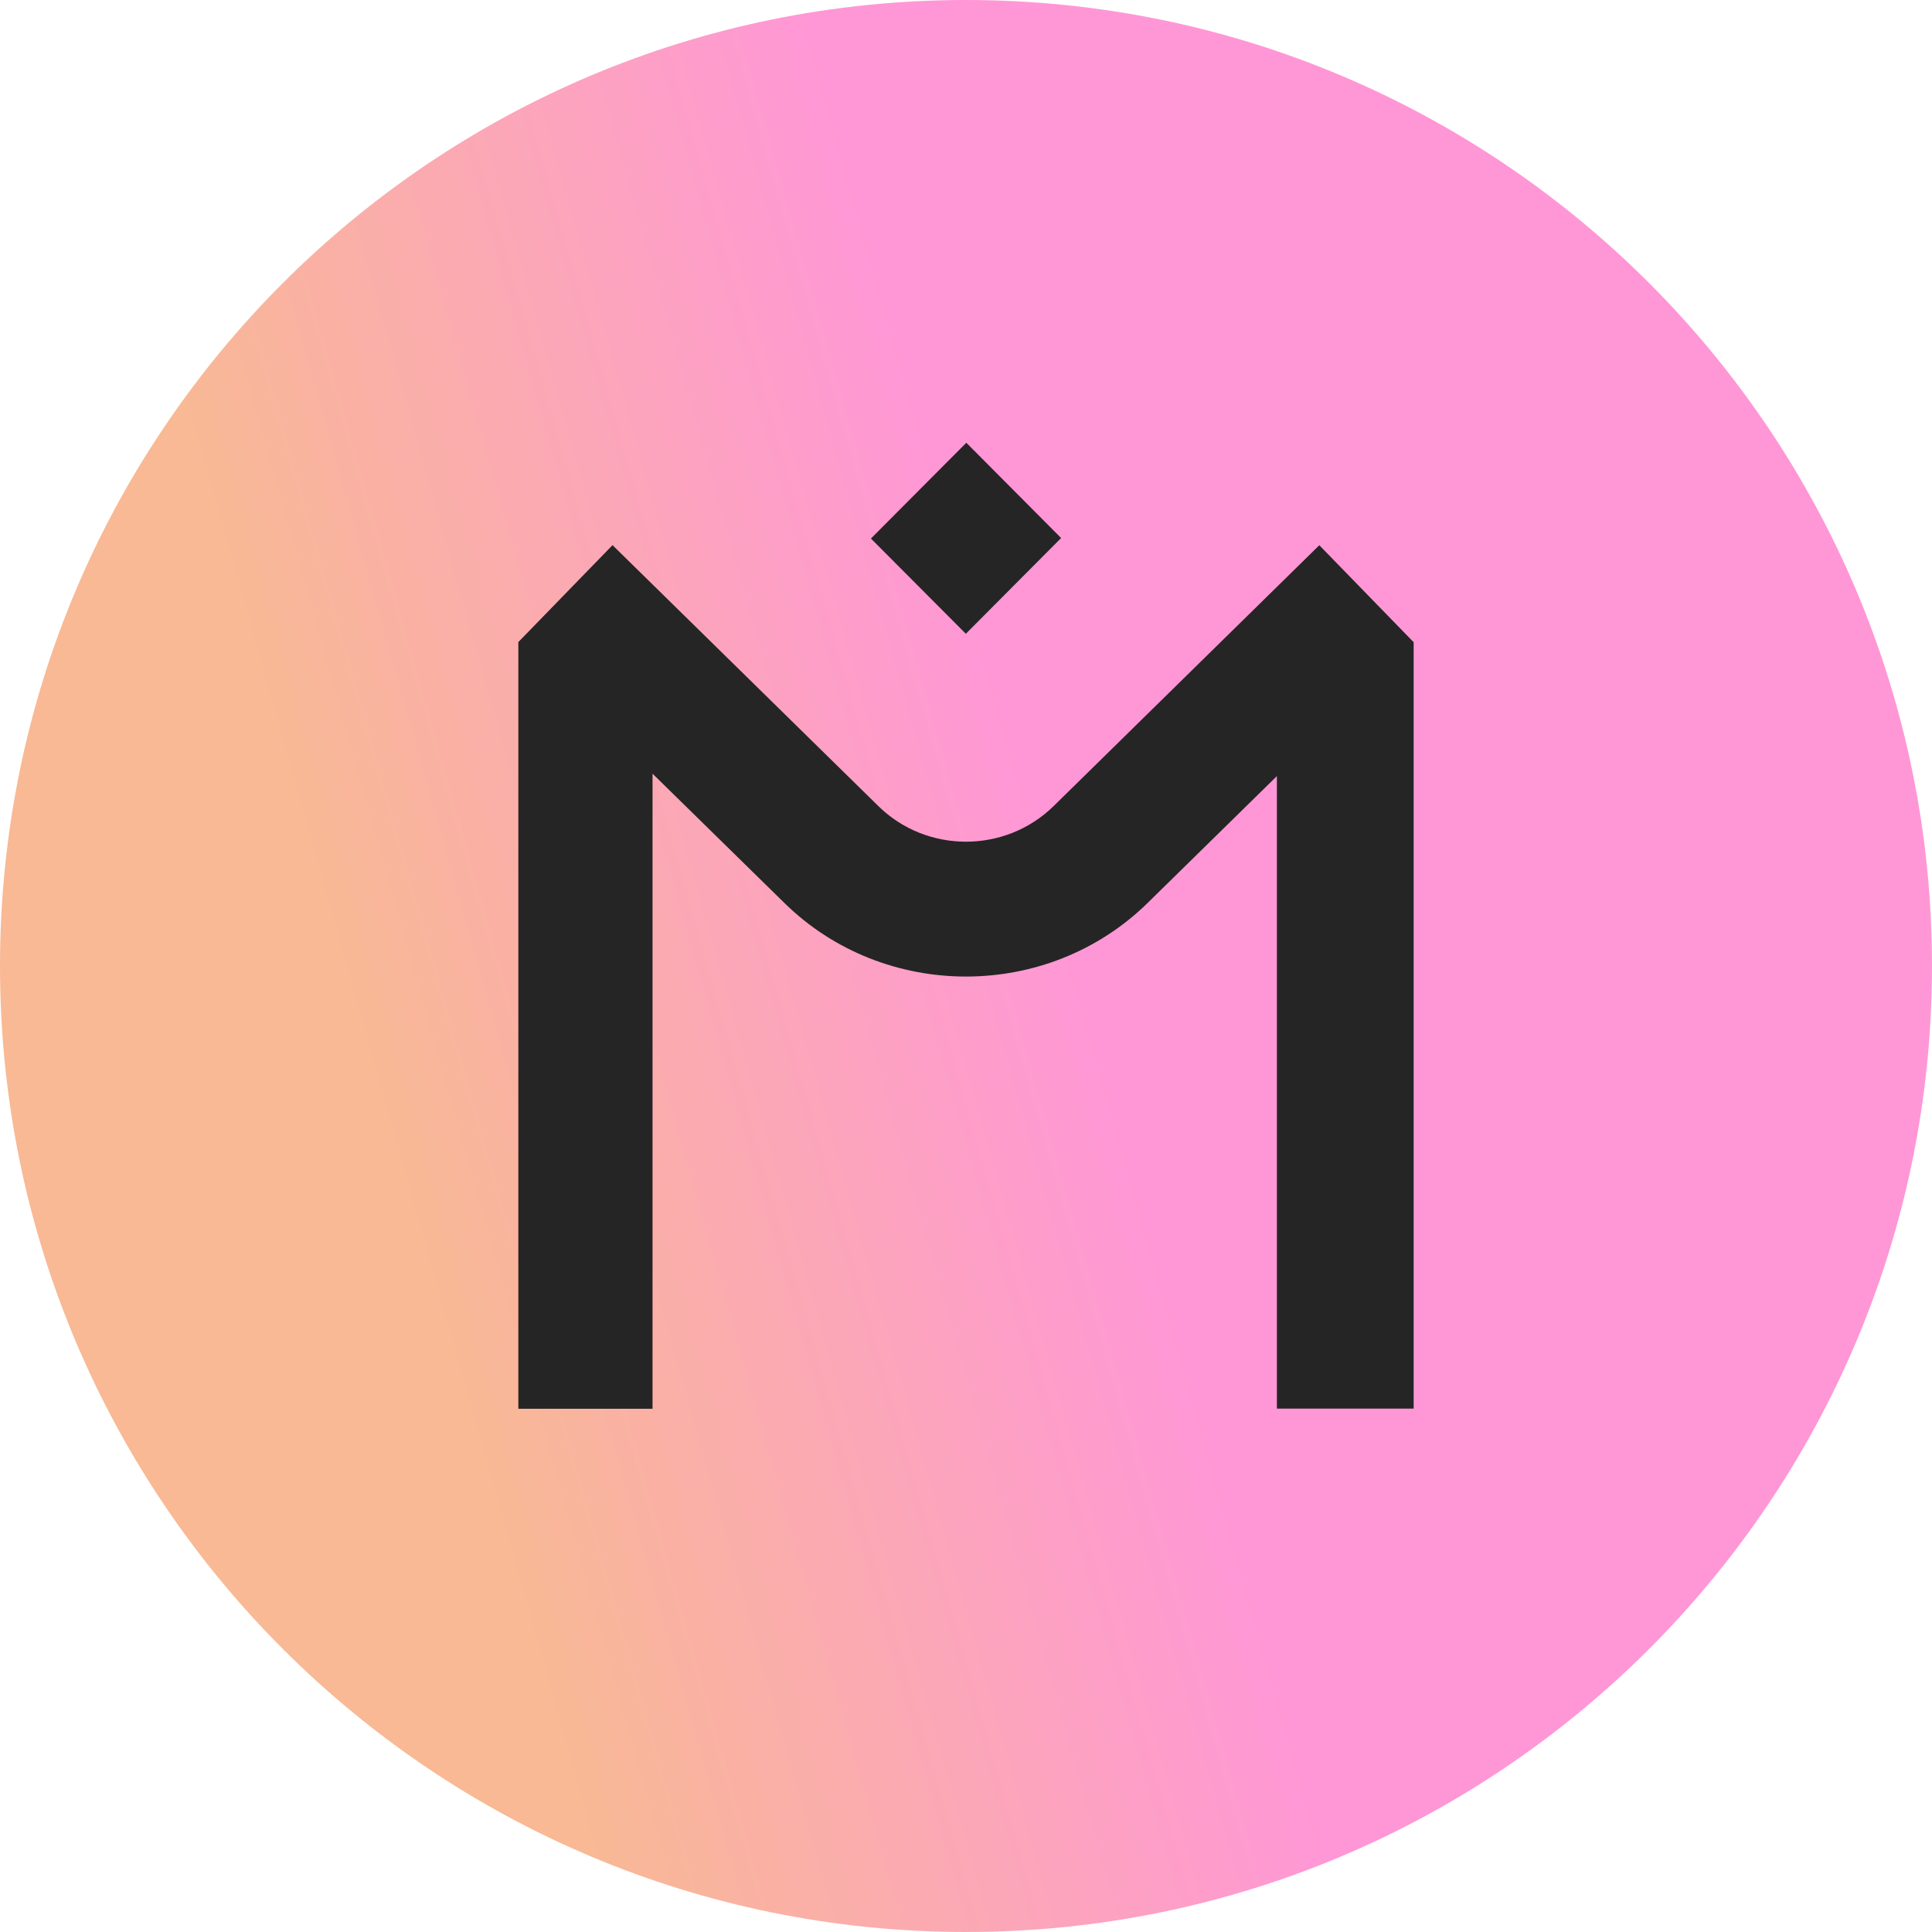 <svg width="24" height="24" viewBox="0 0 24 24" fill="none" xmlns="http://www.w3.org/2000/svg">
<g clip-path="url(#clip0_4960_11296)">
<path d="M12 24C18.627 24 24 18.627 24 12C24 5.373 18.627 0 12 0C5.373 0 0 5.373 0 12C0 18.627 5.373 24 12 24Z" fill="url(#paint0_linear_4960_11296)"/>
<path d="M13.181 6.683L12.004 5.5L10.819 6.69L11.998 7.873L13.182 6.683H13.181ZM17.559 7.976L16.389 6.773L13.088 10.014C12.487 10.603 11.511 10.603 10.912 10.014L7.609 6.772L6.439 7.976V17.5H8.106V9.611L9.741 11.214C10.362 11.826 11.182 12.131 12 12.131C12.818 12.131 13.636 11.826 14.259 11.214L15.862 9.641V17.498H17.561V7.976H17.559Z" fill="#252525"/>
</g>
<defs>
<linearGradient id="paint0_linear_4960_11296" x1="18.518" y1="1.845" x2="-1.35" y2="7.452" gradientUnits="userSpaceOnUse">
<stop offset="0.372" stop-color="#FF97D6"/>
<stop offset="0.802" stop-color="#F8B994"/>
</linearGradient>
<clipPath id="clip0_4960_11296">
<rect width="24" height="24" fill="white"/>
</clipPath>
</defs>
</svg>
